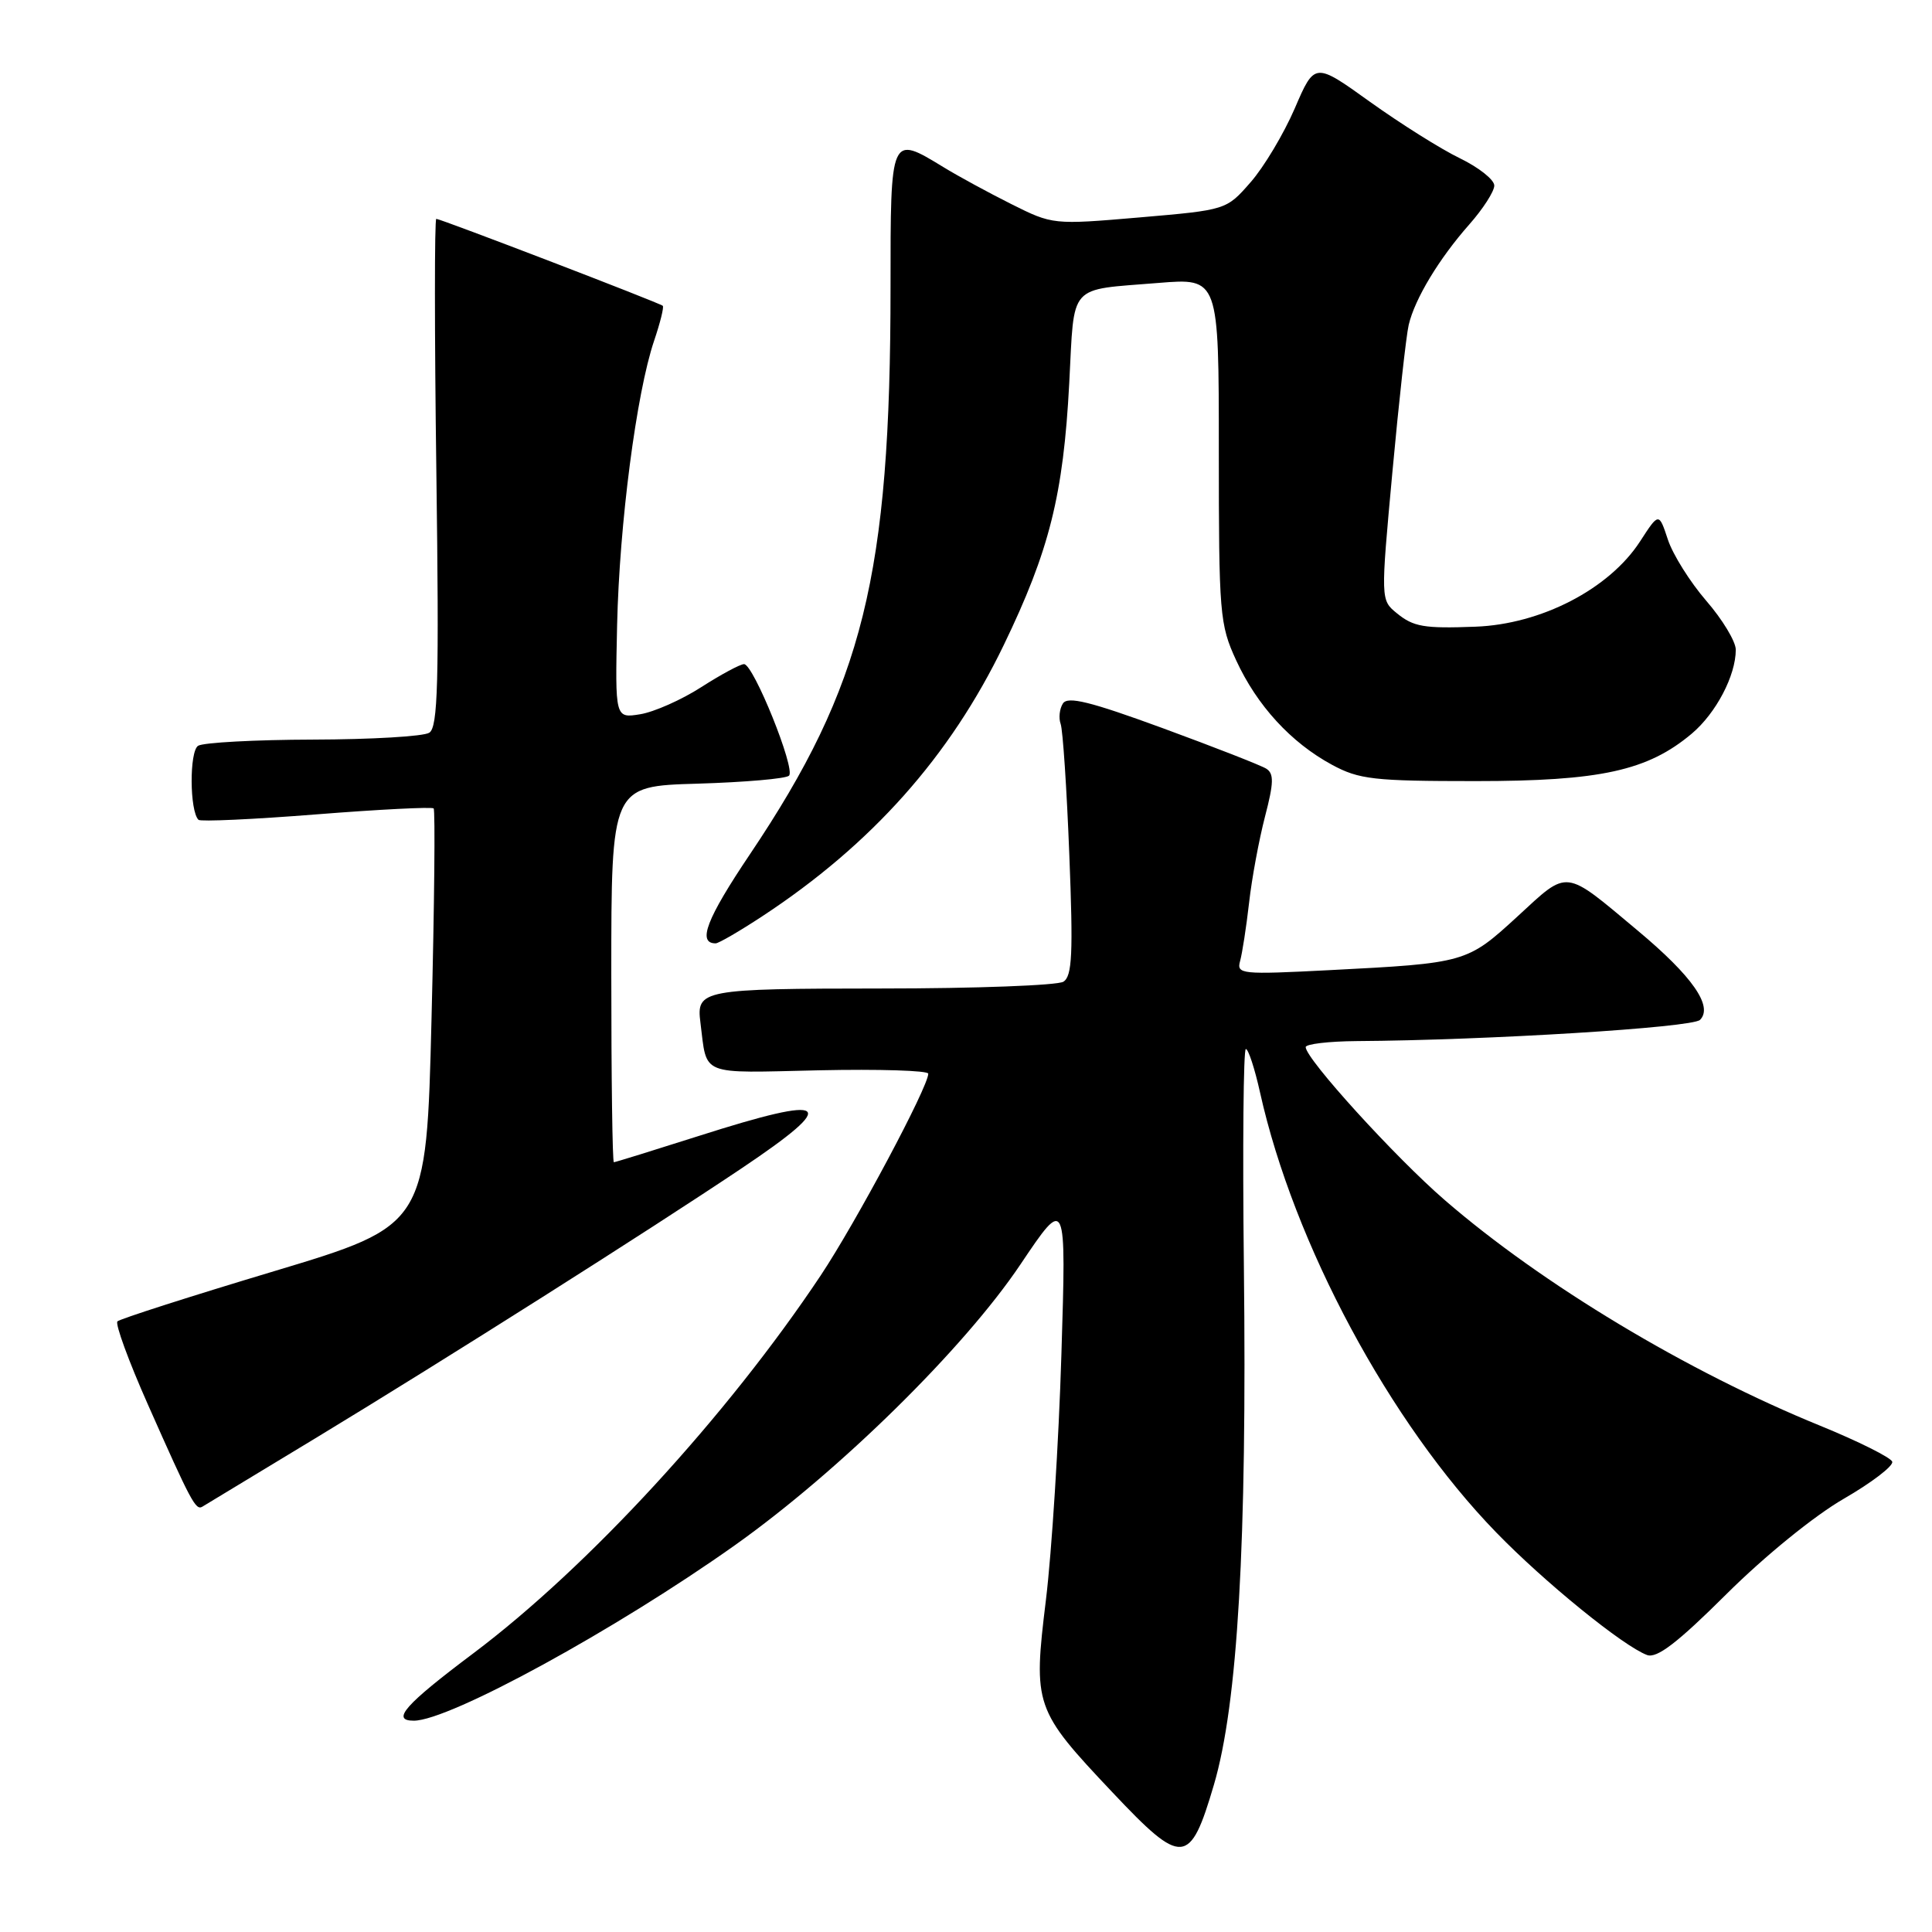 <?xml version="1.0" encoding="UTF-8" standalone="no"?>
<!DOCTYPE svg PUBLIC "-//W3C//DTD SVG 1.1//EN" "http://www.w3.org/Graphics/SVG/1.1/DTD/svg11.dtd" >
<svg xmlns="http://www.w3.org/2000/svg" xmlns:xlink="http://www.w3.org/1999/xlink" version="1.1" viewBox="0 0 256 256">
 <g >
 <path fill="currentColor"
d=" M 160.85 236.49 C 164.01 225.74 165.24 204.48 164.82 167.75 C 164.64 151.94 164.76 139.00 165.08 139.00 C 165.41 139.00 166.26 141.59 166.96 144.75 C 171.42 164.80 184.16 188.54 198.24 203.04 C 204.66 209.66 215.11 218.14 218.25 219.30 C 219.55 219.77 222.28 217.68 228.77 211.22 C 233.82 206.20 240.41 200.84 244.30 198.60 C 248.02 196.45 250.91 194.24 250.73 193.68 C 250.54 193.13 246.24 190.98 241.17 188.91 C 223.59 181.75 204.35 170.19 191.45 159.03 C 184.88 153.35 173.04 140.33 173.01 138.75 C 173.01 138.34 176.04 137.98 179.75 137.95 C 197.09 137.84 224.24 136.16 225.26 135.14 C 227.04 133.36 224.25 129.36 217.02 123.32 C 207.15 115.06 207.90 115.15 201.09 121.42 C 194.38 127.58 194.24 127.62 176.15 128.55 C 164.47 129.15 163.83 129.09 164.32 127.34 C 164.60 126.33 165.14 122.86 165.51 119.62 C 165.87 116.39 166.83 111.25 167.62 108.20 C 168.79 103.72 168.82 102.50 167.78 101.85 C 167.08 101.41 160.91 99.00 154.08 96.49 C 144.47 92.97 141.47 92.22 140.84 93.22 C 140.39 93.92 140.26 95.14 140.54 95.92 C 140.83 96.70 141.35 104.50 141.69 113.26 C 142.21 126.37 142.07 129.34 140.91 130.08 C 140.13 130.57 129.29 130.98 116.81 130.98 C 92.98 131.00 92.25 131.14 92.81 135.50 C 93.72 142.67 92.52 142.18 108.54 141.82 C 116.49 141.65 123.00 141.85 123.00 142.27 C 123.00 144.02 113.39 162.03 108.75 169.00 C 96.33 187.64 77.94 207.64 62.71 219.08 C 53.65 225.88 51.78 228.00 54.83 228.00 C 59.55 228.00 81.67 215.90 97.42 204.72 C 111.25 194.89 127.75 178.66 135.21 167.55 C 141.29 158.50 141.29 158.50 140.64 179.50 C 140.29 191.05 139.36 205.68 138.59 212.00 C 136.88 226.01 137.06 226.54 147.40 237.49 C 156.68 247.33 157.68 247.26 160.85 236.49 Z  M 42.00 190.45 C 59.05 180.11 85.88 163.12 98.25 154.82 C 111.43 145.98 110.07 144.94 92.59 150.52 C 86.59 152.43 81.53 154.00 81.34 154.00 C 81.15 154.00 81.00 142.79 81.00 129.09 C 81.00 104.17 81.00 104.17 92.42 103.84 C 98.70 103.65 104.16 103.18 104.55 102.78 C 105.44 101.89 99.84 88.01 98.59 88.00 C 98.09 88.00 95.54 89.37 92.92 91.05 C 90.31 92.73 86.67 94.34 84.84 94.64 C 81.50 95.18 81.50 95.18 81.77 82.84 C 82.07 69.44 84.33 52.07 86.67 45.16 C 87.48 42.77 88.00 40.68 87.82 40.52 C 87.40 40.13 58.39 29.00 57.81 29.00 C 57.57 29.00 57.57 44.12 57.82 62.61 C 58.19 90.47 58.03 96.37 56.88 97.09 C 56.12 97.58 49.20 97.98 41.50 98.00 C 33.80 98.02 26.94 98.39 26.25 98.82 C 25.08 99.57 25.12 107.45 26.30 108.63 C 26.56 108.89 33.58 108.57 41.91 107.91 C 50.24 107.25 57.23 106.90 57.46 107.12 C 57.68 107.35 57.56 119.87 57.18 134.95 C 56.50 162.37 56.50 162.37 36.32 168.44 C 25.22 171.77 15.87 174.77 15.56 175.09 C 15.24 175.42 17.05 180.37 19.59 186.09 C 25.30 198.97 25.93 200.16 26.80 199.65 C 27.19 199.42 34.02 195.28 42.00 190.45 Z  M 101.02 121.40 C 115.50 111.88 125.87 100.24 132.99 85.50 C 139.05 72.96 140.90 65.59 141.68 50.77 C 142.39 37.38 141.41 38.48 153.50 37.49 C 161.50 36.84 161.50 36.84 161.50 59.67 C 161.50 81.38 161.61 82.75 163.80 87.50 C 166.56 93.49 171.06 98.40 176.50 101.34 C 180.09 103.28 182.02 103.50 195.50 103.50 C 212.07 103.50 218.32 102.13 224.17 97.21 C 227.38 94.50 230.00 89.52 230.00 86.09 C 230.00 85.01 228.24 82.09 226.09 79.61 C 223.94 77.12 221.65 73.47 221.00 71.49 C 219.81 67.89 219.81 67.89 217.31 71.75 C 213.22 78.05 204.20 82.72 195.50 83.04 C 188.69 83.30 187.29 83.06 185.08 81.25 C 182.94 79.50 182.94 79.50 184.50 62.55 C 185.36 53.22 186.33 44.45 186.66 43.05 C 187.47 39.59 190.68 34.28 194.68 29.75 C 196.51 27.68 198.00 25.36 198.00 24.59 C 198.00 23.81 195.95 22.19 193.44 20.97 C 190.93 19.76 185.58 16.39 181.54 13.50 C 174.20 8.23 174.20 8.23 171.56 14.37 C 170.10 17.74 167.47 22.15 165.70 24.16 C 162.50 27.82 162.50 27.82 151.00 28.81 C 139.54 29.79 139.48 29.78 134.00 27.04 C 130.97 25.52 126.92 23.32 125.00 22.14 C 117.98 17.86 118.00 17.81 118.00 38.04 C 118.00 76.29 114.39 90.84 99.38 113.18 C 93.61 121.76 92.37 125.00 94.83 125.00 C 95.22 125.00 98.01 123.38 101.02 121.40 Z "/>
</g>
</svg>